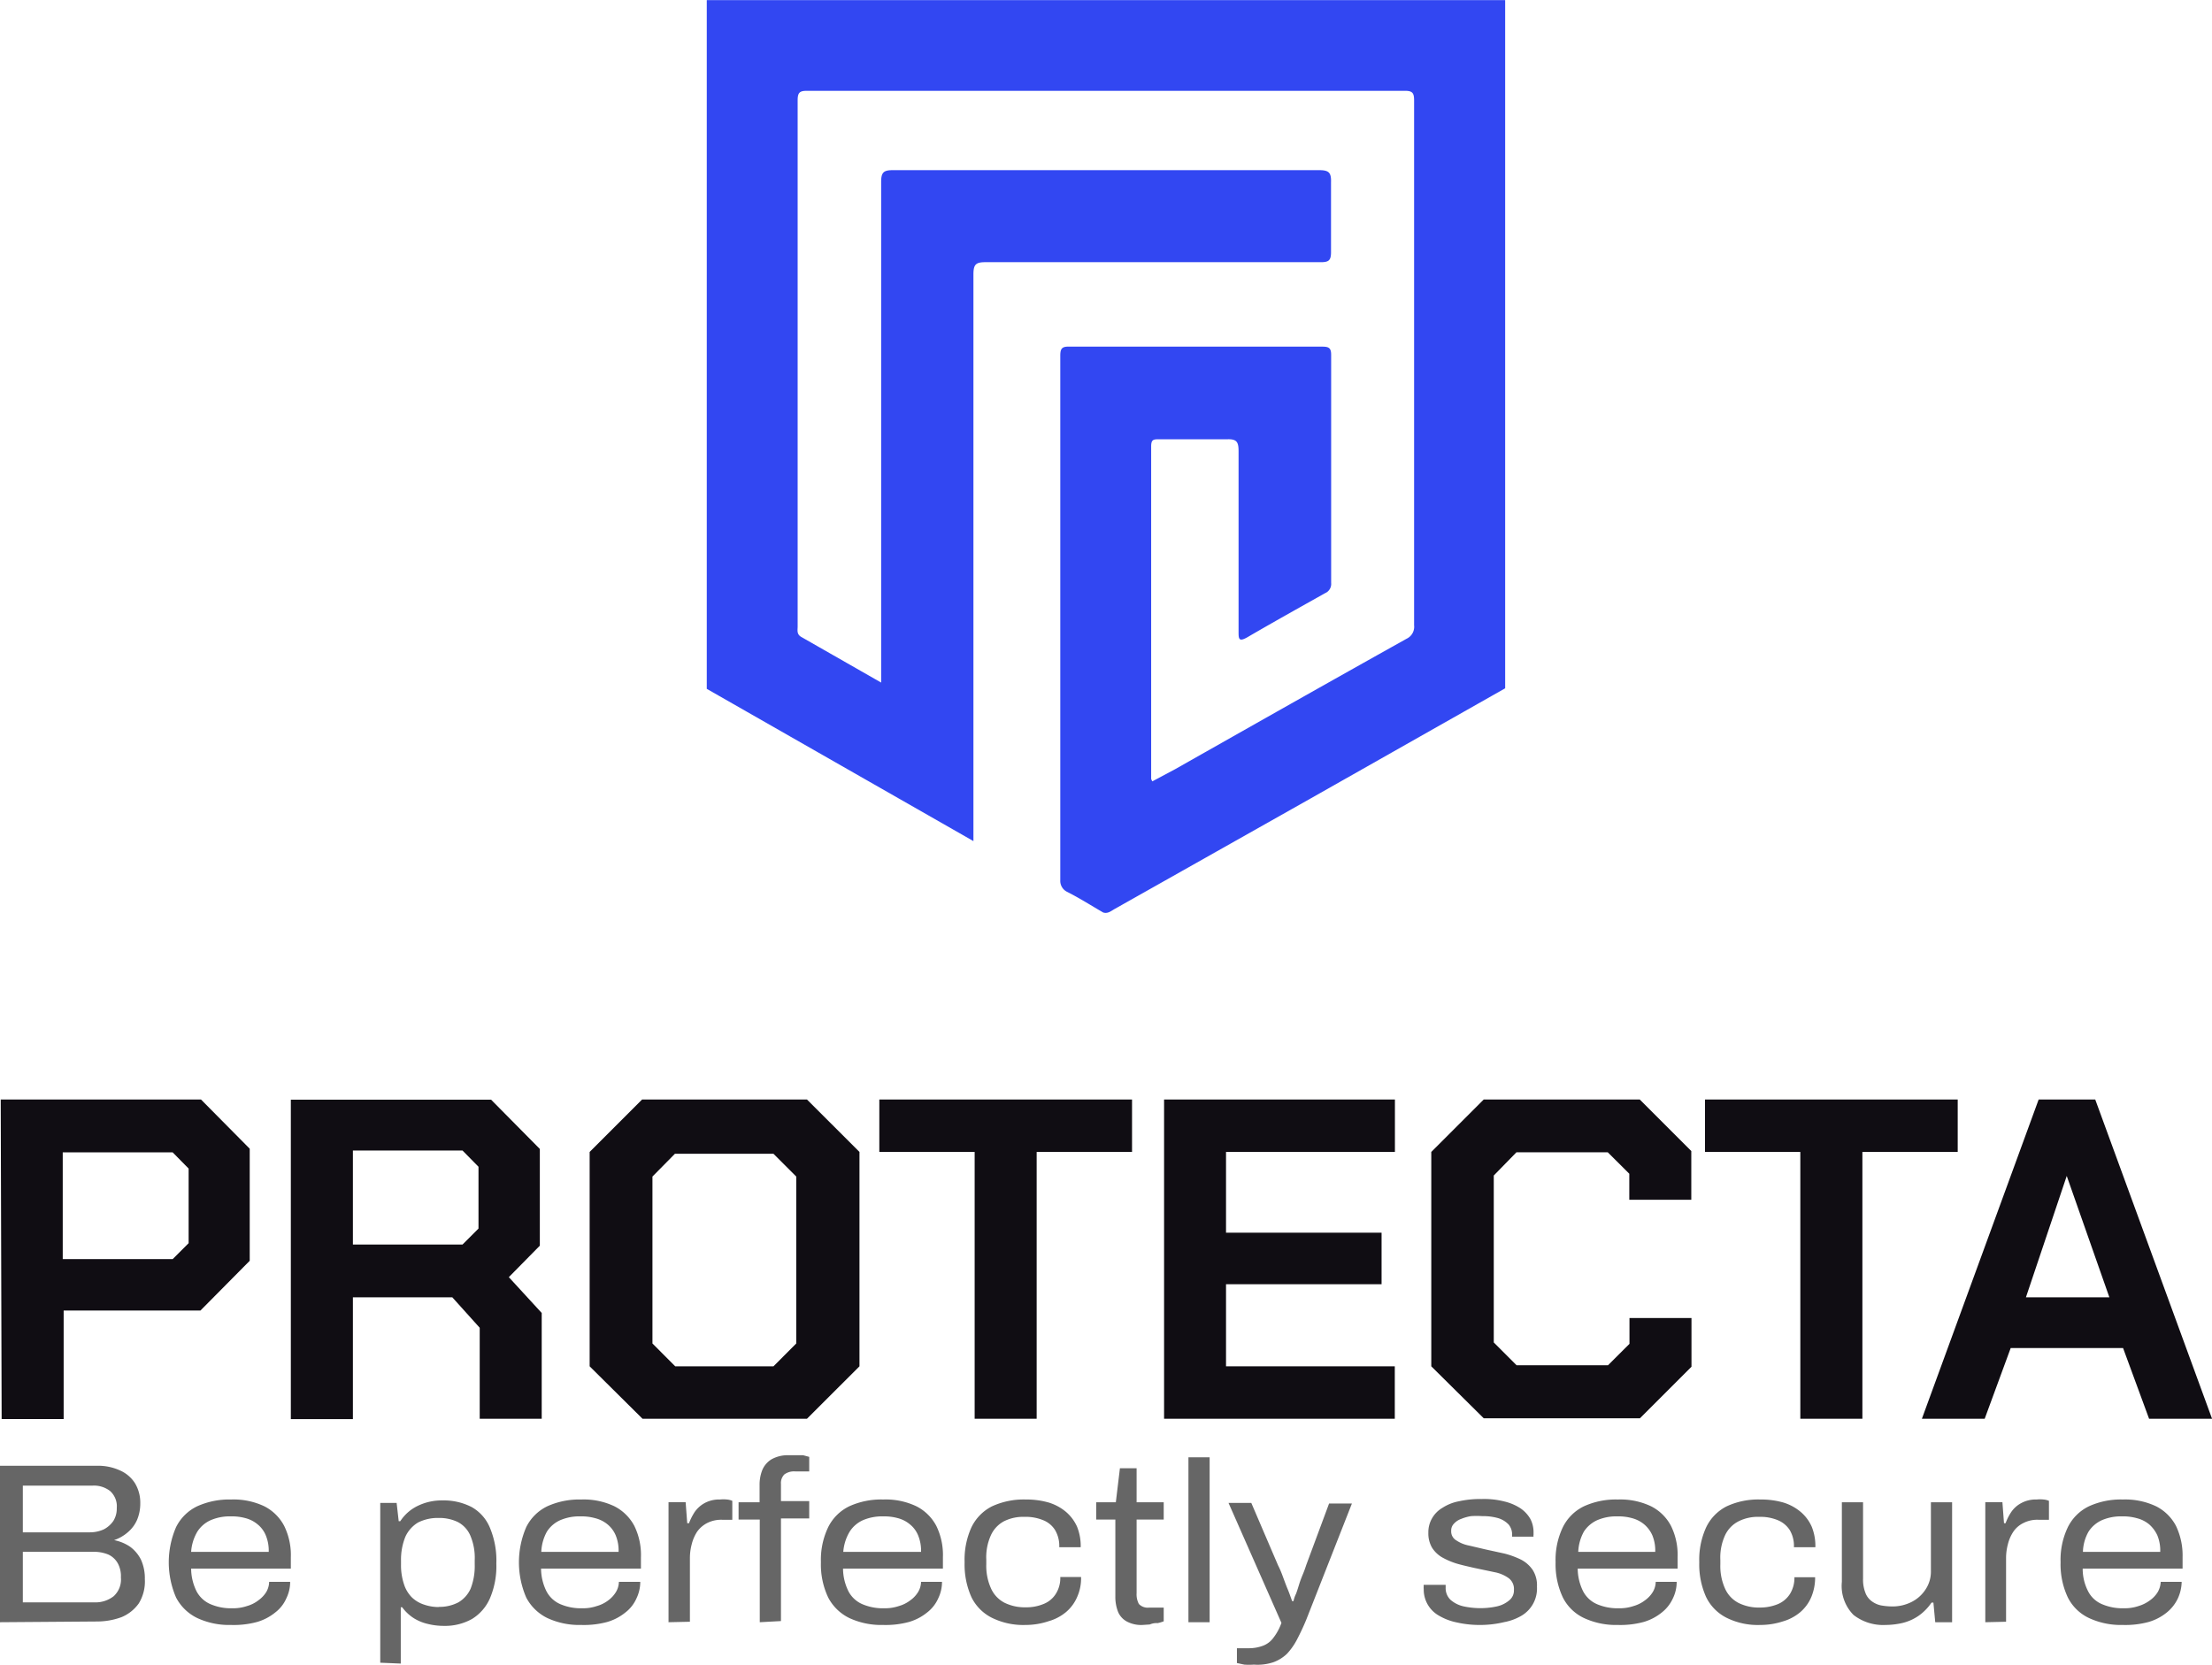 <?xml version="1.0" encoding="UTF-8"?>
<svg xmlns="http://www.w3.org/2000/svg" id="Layer_1" data-name="Layer 1" width="363.17" height="273.36" viewBox="0 0 363.17 273.36">
  <title>logo-top</title>
  <path d="M836,198V311l-31.94,18.09L772,347.17c-.64.34-1.2.9-2,.64-1.94-1.12-3.74-2.28-5.88-3.37a2,2,0,0,1-1.16-1.91V256.4c0-1.12.23-1.54,1.43-1.5H806c1.09,0,1.43.26,1.43,1.35V293.7a1.64,1.64,0,0,1-1,1.68c-4.27,2.4-8.58,4.8-12.81,7.27-1.35.75-1.39.22-1.39-.9v-29.7c0-1.49-.3-2-1.87-1.94H779.16c-.86,0-1.28,0-1.28,1.16v54.6a2.17,2.17,0,0,0,.19.41l3.75-2c12.65-7.16,25.27-14.31,38-21.42a2.17,2.17,0,0,0,1.23-2.21V214.5c0-1.2-.22-1.61-1.49-1.61H721.41c-1.16,0-1.57.22-1.57,1.53v86.43c0,.6-.19,1.27.6,1.72l13.11,7.49V227.83c0-1.54.41-1.91,1.91-1.91h70c1.61,0,2,.41,1.95,2v11.46c0,1.35-.37,1.65-1.65,1.65H750.7c-1.58,0-2,.34-2,2v93.06l-43.78-25V198H836Z" transform="translate(-588.88 -197.98)" style="fill:#3247f2"></path>
  <path d="M589,378.52h32.88l8,8.08V405l-8.09,8.17H599.33v17.82H589.15Zm28.23,26.21,2.62-2.62V389.86l-2.62-2.66H599.18v17.53Z" transform="translate(-588.88 -197.98)" style="fill:#100d13"></path>
  <path d="M677.82,413.57v17.37H667.64V416l-4.5-5H646.82V431H636.63V378.55h32.88l8,8.09v15.88l-5.09,5.17Zm-31-11.24h18l2.62-2.62V389.56l-2.62-2.66h-18Z" transform="translate(-588.88 -197.98)" style="fill:#100d13"></path>
  <path d="M685.69,422.33v-35.2l8.61-8.61h27.07l8.62,8.61v35.2l-8.62,8.61h-27Zm30.18,0,3.74-3.75V391.17l-3.74-3.74H699.69L696,391.17v27.41l3.74,3.75Z" transform="translate(-588.88 -197.98)" style="fill:#100d13"></path>
  <path d="M748.9,387.13H733.25v-8.61h41.49v8.61H759.08v43.81H748.9Z" transform="translate(-588.88 -197.98)" style="fill:#100d13"></path>
  <path d="M780,378.52h37.9v8.61H790.17v13.26h25.54v8.46H790.17v13.48h27.71v8.61H780Z" transform="translate(-588.88 -197.98)" style="fill:#100d13"></path>
  <path d="M823.87,422.33v-35.2l8.61-8.61H858.1l8.46,8.46v8H856.38v-4.27l-3.53-3.52h-15L834.13,391v27.41l3.75,3.75h15l3.53-3.52v-4.24h10.18v8l-8.46,8.46H832.48Z" transform="translate(-588.88 -197.98)" style="fill:#100d13"></path>
  <path d="M884.46,387.13H868.81v-8.61H910.3v8.61H894.65v43.81H884.46Z" transform="translate(-588.88 -197.98)" style="fill:#100d13"></path>
  <path d="M923.59,378.52h9.29l19.18,52.42H941.72l-4.27-11.61H919l-4.27,11.61H904.42ZM935.2,411l-7-19.93h0L921.5,411Z" transform="translate(-588.88 -197.98)" style="fill:#100d13"></path>
  <path d="M588.88,464.35V438.66H604.8a8.58,8.58,0,0,1,3.74.75,5.54,5.54,0,0,1,2.51,2.13,6.17,6.17,0,0,1,.86,3.3,6.89,6.89,0,0,1-.52,2.69,5.59,5.59,0,0,1-1.54,2.06,6.66,6.66,0,0,1-2.24,1.28h0a7.1,7.1,0,0,1,2.62,1.08,5.92,5.92,0,0,1,1.8,2.14,7.38,7.38,0,0,1,.63,3.18,6.87,6.87,0,0,1-1,4,6.54,6.54,0,0,1-2.84,2.25,11.67,11.67,0,0,1-4,.71Zm3.75-14.76h11a5.55,5.55,0,0,0,2.28-.48,4.33,4.33,0,0,0,1.58-1.39,3.79,3.79,0,0,0,.56-2.1,3.37,3.37,0,0,0-1.09-2.81,4.32,4.32,0,0,0-2.88-.89H592.63Zm0,11.5h11.76a4.86,4.86,0,0,0,3.14-1,3.71,3.71,0,0,0,1.2-3.1,4.39,4.39,0,0,0-.52-2.33,3.42,3.42,0,0,0-1.54-1.42,6.12,6.12,0,0,0-2.47-.45H592.63Z" transform="translate(-588.88 -197.98)" style="fill:#666"></path>
  <path d="M626.82,464.8a12.43,12.43,0,0,1-5.54-1.13,7.69,7.69,0,0,1-3.49-3.37,14.54,14.54,0,0,1,0-11.57,7.5,7.5,0,0,1,3.45-3.41,12.76,12.76,0,0,1,5.58-1.12,11.76,11.76,0,0,1,5.47,1.12,7.54,7.54,0,0,1,3.25,3.22,10.86,10.86,0,0,1,1.09,5.13v1.88H620.26a8.51,8.51,0,0,0,.9,3.74,4.68,4.68,0,0,0,2.29,2.1,8.49,8.49,0,0,0,3.52.67,7.16,7.16,0,0,0,2.47-.37,5.49,5.49,0,0,0,1.87-.94,4.85,4.85,0,0,0,1.28-1.35,3.44,3.44,0,0,0,.48-1.68h3.45a6.15,6.15,0,0,1-.64,2.73,5.84,5.84,0,0,1-1.8,2.29,8.5,8.5,0,0,1-3,1.57A14.64,14.64,0,0,1,626.82,464.8Zm-6.56-12H633a6.57,6.57,0,0,0-.49-2.73,4.51,4.51,0,0,0-1.35-1.8,5.07,5.07,0,0,0-1.94-1,8.33,8.33,0,0,0-2.44-.3,7.89,7.89,0,0,0-3.25.6,5,5,0,0,0-2.25,1.91A7.49,7.49,0,0,0,620.26,452.81Z" transform="translate(-588.88 -197.98)" style="fill:#666"></path>
  <path d="M651.31,471V444.76H654l.34,3h.26a7.12,7.12,0,0,1,3-2.58,9,9,0,0,1,3.93-.83,10,10,0,0,1,4.79,1.09,6.9,6.9,0,0,1,3,3.41,13.89,13.89,0,0,1,1.05,5.87,13.41,13.41,0,0,1-1.05,5.7,7.45,7.45,0,0,1-2.95,3.4,9.06,9.06,0,0,1-4.61,1.13,10.92,10.92,0,0,1-2.73-.34,7.43,7.43,0,0,1-2.33-1,7.14,7.14,0,0,1-1.79-1.72h-.23v9.25Zm9.59-9.17a6.67,6.67,0,0,0,3.25-.75,4.92,4.92,0,0,0,2-2.25,10.14,10.14,0,0,0,.67-3.93v-.75a9.28,9.28,0,0,0-.71-4,4.52,4.52,0,0,0-2.06-2.25,7,7,0,0,0-3.18-.67,7.16,7.16,0,0,0-3.34.74,5.3,5.3,0,0,0-2.09,2.33,10,10,0,0,0-.72,4v.52a9.75,9.75,0,0,0,.49,3.3,5.38,5.38,0,0,0,1.27,2.13,5.18,5.18,0,0,0,2,1.2,7.48,7.48,0,0,0,2.44.41Z" transform="translate(-588.88 -197.98)" style="fill:#666"></path>
  <path d="M684.3,464.8a12.46,12.46,0,0,1-5.54-1.13,7.72,7.72,0,0,1-3.48-3.37,14.54,14.54,0,0,1,0-11.57,7.52,7.52,0,0,1,3.44-3.41,12.76,12.76,0,0,1,5.58-1.12,11.74,11.74,0,0,1,5.47,1.12,7.62,7.62,0,0,1,3.26,3.22,10.85,10.85,0,0,1,1.08,5.13v1.88h-16.4a8.51,8.51,0,0,0,.9,3.74,4.66,4.66,0,0,0,2.28,2.1,8.55,8.55,0,0,0,3.52.67,7.12,7.12,0,0,0,2.47-.37,5.54,5.54,0,0,0,1.88-.94A4.81,4.81,0,0,0,690,459.4a3.35,3.35,0,0,0,.49-1.68H694a6.28,6.28,0,0,1-.63,2.73,5.93,5.93,0,0,1-1.8,2.29,8.46,8.46,0,0,1-3,1.57A14.71,14.71,0,0,1,684.3,464.8Zm-6.55-12h12.69a6.57,6.57,0,0,0-.48-2.73,4.7,4.7,0,0,0-1.35-1.8,5.18,5.18,0,0,0-2-1,8.31,8.31,0,0,0-2.43-.3,7.9,7.9,0,0,0-3.26.6,5,5,0,0,0-2.25,1.91A7.48,7.48,0,0,0,677.75,452.81Z" transform="translate(-588.88 -197.98)" style="fill:#666"></path>
  <path d="M698.64,464.35v-19.7h2.81l.26,3.44H702a10,10,0,0,1,.9-1.79,4.81,4.81,0,0,1,1.64-1.5,5,5,0,0,1,2.55-.6,5.24,5.24,0,0,1,1.12,0,2.76,2.76,0,0,1,.9.22v3.11h-1.61a5.08,5.08,0,0,0-2.51.53,4.6,4.6,0,0,0-1.65,1.42,6.74,6.74,0,0,0-.89,2.06,8.81,8.81,0,0,0-.3,2.28v10.45Z" transform="translate(-588.88 -197.98)" style="fill:#666"></path>
  <path d="M713.62,464.35V447.49h-3.48v-2.84h3.45V441.8a6.5,6.5,0,0,1,.44-2.43,3.79,3.79,0,0,1,1.5-1.76,5.49,5.49,0,0,1,2.89-.68h2.32l1,.27v2.39h-2.28a2.68,2.68,0,0,0-1.8.49,2,2,0,0,0-.56,1.57v2.81h4.64v2.85h-4.64v16.85Z" transform="translate(-588.88 -197.98)" style="fill:#666"></path>
  <path d="M733.88,464.8a12.46,12.46,0,0,1-5.54-1.13,7.72,7.72,0,0,1-3.48-3.37,12.62,12.62,0,0,1-1.2-5.8,12.38,12.38,0,0,1,1.2-5.77,7.52,7.52,0,0,1,3.44-3.41,12.62,12.62,0,0,1,5.58-1.12,11.74,11.74,0,0,1,5.47,1.12,7.56,7.56,0,0,1,3.26,3.22,10.85,10.85,0,0,1,1.08,5.13v1.88h-16.4a8.51,8.51,0,0,0,.9,3.74,4.66,4.66,0,0,0,2.28,2.1,8.55,8.55,0,0,0,3.52.67,7.21,7.21,0,0,0,2.48-.37,5.58,5.58,0,0,0,1.87-.94,4.67,4.67,0,0,0,1.27-1.35,3.35,3.35,0,0,0,.49-1.68h3.44a6.14,6.14,0,0,1-.63,2.73,5.93,5.93,0,0,1-1.8,2.29,8.46,8.46,0,0,1-3,1.57A14.67,14.67,0,0,1,733.88,464.8Zm-6.55-12H740.1a6.57,6.57,0,0,0-.49-2.73,4.51,4.51,0,0,0-1.35-1.8,5.07,5.07,0,0,0-1.94-1,8.42,8.42,0,0,0-2.44-.3,8,8,0,0,0-3.26.6,5,5,0,0,0-2.24,1.91A7.54,7.54,0,0,0,727.33,452.81Z" transform="translate(-588.88 -197.98)" style="fill:#666"></path>
  <path d="M757.25,464.8a11.63,11.63,0,0,1-5.5-1.17,7.47,7.47,0,0,1-3.38-3.4,13.13,13.13,0,0,1-1.12-5.73,12.85,12.85,0,0,1,1.12-5.73,7.53,7.53,0,0,1,3.38-3.45,12.42,12.42,0,0,1,5.54-1.12,13.16,13.16,0,0,1,3.74.49,8,8,0,0,1,2.85,1.53,6.89,6.89,0,0,1,1.83,2.44,8.42,8.42,0,0,1,.6,3.37h-3.52a5.09,5.09,0,0,0-.71-2.85,4.06,4.06,0,0,0-2-1.61,7.44,7.44,0,0,0-3-.52,7,7,0,0,0-3.34.71A4.9,4.9,0,0,0,751.6,450a8.71,8.71,0,0,0-.79,4.08v.75a8.94,8.94,0,0,0,.79,4,4.9,4.9,0,0,0,2.2,2.32,7.51,7.51,0,0,0,3.45.75,7.35,7.35,0,0,0,3-.56,4.19,4.19,0,0,0,2-1.69,4.86,4.86,0,0,0,.71-2.73h3.41a7.47,7.47,0,0,1-.63,3.26,6.69,6.69,0,0,1-1.8,2.47,7.75,7.75,0,0,1-2.89,1.53A11.87,11.87,0,0,1,757.25,464.8Z" transform="translate(-588.88 -197.98)" style="fill:#666"></path>
  <path d="M776.46,464.8a5,5,0,0,1-2.58-.57,3.22,3.22,0,0,1-1.43-1.57,6.73,6.73,0,0,1-.45-2.55V447.49h-3.14v-2.84h3.22l.67-5.58h2.74v5.58h4.45v2.84h-4.45v12.1a3.35,3.35,0,0,0,.37,1.76,2,2,0,0,0,1.69.6h2.39v2.25a6.47,6.47,0,0,1-1,.3,2.61,2.61,0,0,0-1.28.22Z" transform="translate(-588.88 -197.98)" style="fill:#666"></path>
  <path d="M784,464.35V437.27h3.48v27.08Z" transform="translate(-588.88 -197.98)" style="fill:#666"></path>
  <path d="M794.74,471.31a10.42,10.42,0,0,1-1.58,0l-1.2-.26v-2.43h1.91a6.56,6.56,0,0,0,2.4-.42,3.76,3.76,0,0,0,1.69-1.31,8.78,8.78,0,0,0,1.31-2.43l-8.69-19.7h3.74L798.71,455a15.36,15.36,0,0,1,.74,1.72c.27.71.53,1.46.83,2.17s.52,1.39.75,2h.22a4.85,4.85,0,0,1,.41-1.2c.19-.49.34-1,.53-1.61s.41-1.16.63-1.69.38-1,.53-1.46l3.74-10.07h3.75l-7.49,19.06c-.49,1.2-1,2.25-1.5,3.22a10.57,10.57,0,0,1-1.68,2.4A6.41,6.41,0,0,1,798,470.9,8.19,8.19,0,0,1,794.74,471.31Z" transform="translate(-588.88 -197.98)" style="fill:#666"></path>
  <path d="M831.77,464.8a16.82,16.82,0,0,1-3.74-.42,9.51,9.51,0,0,1-2.92-1.12,4.91,4.91,0,0,1-2.48-4.38,1.21,1.21,0,0,1,0-.38.71.71,0,0,1,0-.29h3.6v.48a2.64,2.64,0,0,0,.82,2,4.85,4.85,0,0,0,2.1,1.05,13.21,13.21,0,0,0,2.81.3,12.55,12.55,0,0,0,2.73-.3,4.69,4.69,0,0,0,2-1,2.07,2.07,0,0,0,.75-1.69,2.21,2.21,0,0,0-.83-1.91,5.74,5.74,0,0,0-2.32-1l-3.37-.71c-1-.23-2-.45-2.88-.71a12,12,0,0,1-2.44-1.05,4.83,4.83,0,0,1-1.61-1.57,4.63,4.63,0,0,1-.6-2.44,4.54,4.54,0,0,1,.6-2.36,4.65,4.65,0,0,1,1.69-1.72,7.53,7.53,0,0,1,2.73-1.09,16.29,16.29,0,0,1,3.75-.37,13.46,13.46,0,0,1,3.74.41,8.34,8.34,0,0,1,2.62,1.12,5.33,5.33,0,0,1,1.61,1.73,4.67,4.67,0,0,1,.53,2.17V450a.76.76,0,0,0,0,.3h-3.52V450a2.55,2.55,0,0,0-.56-1.68,4,4,0,0,0-1.69-1.05,9.16,9.16,0,0,0-2.66-.34,14,14,0,0,0-1.83,0,7.24,7.24,0,0,0-1.61.45,2.93,2.93,0,0,0-1.2.79,1.61,1.61,0,0,0-.45,1.2,1.68,1.68,0,0,0,.82,1.53,5.59,5.59,0,0,0,2.1.86l2.73.64,3.07.67a14,14,0,0,1,2.74,1,5.23,5.23,0,0,1,1.91,1.68,4.68,4.68,0,0,1,.71,2.77,5.18,5.18,0,0,1-2.47,4.72,8.8,8.8,0,0,1-2.89,1.09A16.94,16.94,0,0,1,831.77,464.8Z" transform="translate(-588.88 -197.98)" style="fill:#666"></path>
  <path d="M854.5,464.8a12.46,12.46,0,0,1-5.54-1.13,7.43,7.43,0,0,1-3.48-3.37,12.75,12.75,0,0,1-1.2-5.8,12.38,12.38,0,0,1,1.2-5.77,7.52,7.52,0,0,1,3.44-3.41,12.62,12.62,0,0,1,5.58-1.12,11.74,11.74,0,0,1,5.47,1.12,7.51,7.51,0,0,1,3.26,3.22,10.73,10.73,0,0,1,1.08,5.13v1.88h-16.4a8.51,8.51,0,0,0,.9,3.74,4.66,4.66,0,0,0,2.28,2.1,8.55,8.55,0,0,0,3.52.67,7.21,7.21,0,0,0,2.48-.37,5.58,5.58,0,0,0,1.87-.94,4.67,4.67,0,0,0,1.27-1.35,3.35,3.35,0,0,0,.49-1.68h3.44a6.14,6.14,0,0,1-.63,2.73,6.2,6.2,0,0,1-1.8,2.29,8.46,8.46,0,0,1-3,1.57A14.67,14.67,0,0,1,854.5,464.8Zm-6.55-12h12.69a6.57,6.57,0,0,0-.48-2.73,5,5,0,0,0-1.35-1.8,5.18,5.18,0,0,0-1.95-1,8.31,8.31,0,0,0-2.43-.3,7.9,7.9,0,0,0-3.26.6,5.09,5.09,0,0,0-2.25,1.91A7.48,7.48,0,0,0,848,452.81Z" transform="translate(-588.88 -197.98)" style="fill:#666"></path>
  <path d="M877.87,464.8a11.51,11.51,0,0,1-5.5-1.17,7.45,7.45,0,0,1-3.37-3.4,13,13,0,0,1-1.13-5.73,12.72,12.72,0,0,1,1.13-5.73,7.46,7.46,0,0,1,3.37-3.45,12.28,12.28,0,0,1,5.54-1.12,13.16,13.16,0,0,1,3.74.49,8,8,0,0,1,2.85,1.53,6.77,6.77,0,0,1,1.83,2.44,8.42,8.42,0,0,1,.6,3.37h-3.52a5.09,5.09,0,0,0-.71-2.85,4.27,4.27,0,0,0-2-1.61,7.44,7.44,0,0,0-3-.52,7,7,0,0,0-3.34.71,4.9,4.9,0,0,0-2.24,2.28,8.71,8.71,0,0,0-.79,4.08v.75a8.94,8.94,0,0,0,.79,4,4.88,4.88,0,0,0,2.21,2.32,7.45,7.45,0,0,0,3.44.75,7.71,7.71,0,0,0,3-.56,4.35,4.35,0,0,0,2-1.69,5,5,0,0,0,.72-2.73h3.4a8.27,8.27,0,0,1-.63,3.26,6.69,6.69,0,0,1-1.8,2.47,7.78,7.78,0,0,1-2.88,1.53A12,12,0,0,1,877.87,464.8Z" transform="translate(-588.88 -197.98)" style="fill:#666"></path>
  <path d="M898.47,464.8a7.91,7.91,0,0,1-5.28-1.65,6.76,6.76,0,0,1-1.91-5.43V444.65h3.48v12.51a5.92,5.92,0,0,0,.37,2.32,3,3,0,0,0,1,1.38,3.89,3.89,0,0,0,1.54.72,10.56,10.56,0,0,0,2,.18,6.91,6.91,0,0,0,3-.71A5.85,5.85,0,0,0,905,459a5.29,5.29,0,0,0,.9-3.11V444.65h3.48v19.7h-2.77l-.3-3.22H906a8.45,8.45,0,0,1-2.13,2.17,8,8,0,0,1-2.58,1.16A12.7,12.7,0,0,1,898.47,464.8Z" transform="translate(-588.88 -197.98)" style="fill:#666"></path>
  <path d="M914.83,464.35v-19.7h2.81l.26,3.44h.26a8.58,8.58,0,0,1,.9-1.79,4.57,4.57,0,0,1,1.65-1.5,5,5,0,0,1,2.55-.6,5.24,5.24,0,0,1,1.12,0,2.76,2.76,0,0,1,.9.22v3.11h-1.69a5,5,0,0,0-2.5.53,4.2,4.2,0,0,0-1.65,1.42,6.53,6.53,0,0,0-.9,2.06,8.81,8.81,0,0,0-.3,2.28v10.45Z" transform="translate(-588.88 -197.98)" style="fill:#666"></path>
  <path d="M937.41,464.8a12.46,12.46,0,0,1-5.54-1.13,7.43,7.43,0,0,1-3.48-3.37,12.75,12.75,0,0,1-1.2-5.8,12.38,12.38,0,0,1,1.2-5.77,7.52,7.52,0,0,1,3.44-3.41,12.62,12.62,0,0,1,5.58-1.12,11.86,11.86,0,0,1,5.47,1.12,7.51,7.51,0,0,1,3.26,3.22,11.22,11.22,0,0,1,1.08,5.13v1.88h-16.4a8,8,0,0,0,.9,3.74,4.53,4.53,0,0,0,2.28,2.1,8.57,8.57,0,0,0,3.53.67,7.19,7.19,0,0,0,2.47-.37,6,6,0,0,0,1.87-.94,4.67,4.67,0,0,0,1.27-1.35,3.68,3.68,0,0,0,.49-1.68h3.44a6.81,6.81,0,0,1-.63,2.73,6.6,6.6,0,0,1-1.8,2.29,8.46,8.46,0,0,1-3,1.57A14.67,14.67,0,0,1,937.41,464.8Zm-6.55-12h12.69a6.57,6.57,0,0,0-.48-2.73,5.43,5.43,0,0,0-1.35-1.8,5.11,5.11,0,0,0-2-1,8.31,8.31,0,0,0-2.43-.3,7.9,7.9,0,0,0-3.26.6,5.09,5.09,0,0,0-2.25,1.91A7.07,7.07,0,0,0,930.86,452.81Z" transform="translate(-588.88 -197.98)" style="fill:#666"></path>
</svg>
